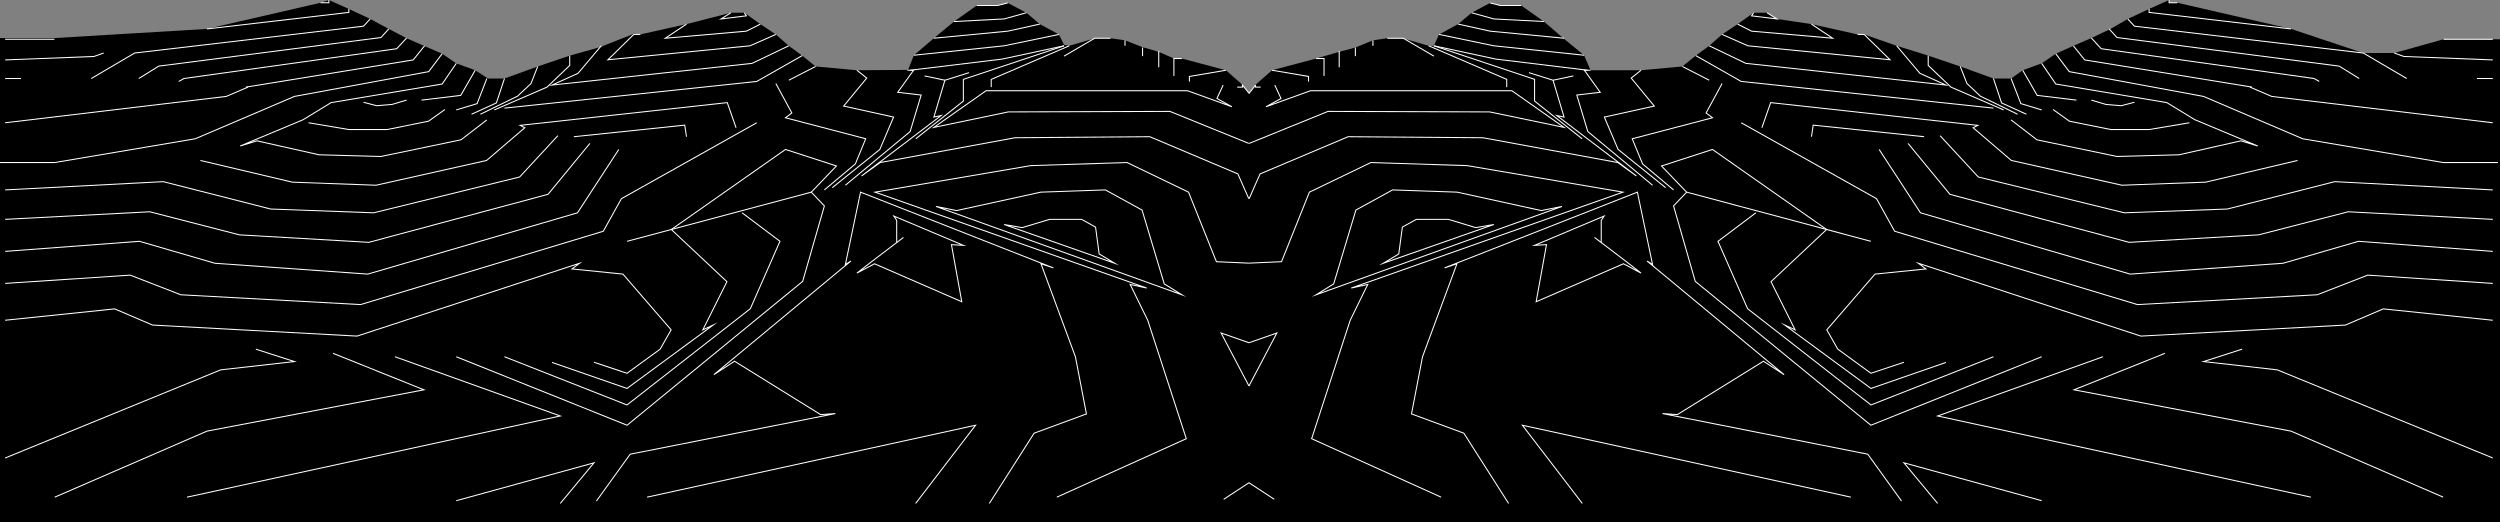 <?xml version="1.0" encoding="utf-8"?>
<!-- Generator: Adobe Illustrator 16.0.0, SVG Export Plug-In . SVG Version: 6.00 Build 0)  -->
<!DOCTYPE svg PUBLIC "-//W3C//DTD SVG 1.1//EN" "http://www.w3.org/Graphics/SVG/1.1/DTD/svg11.dtd">
<svg version="1.1" xmlns="http://www.w3.org/2000/svg" xmlns:xlink="http://www.w3.org/1999/xlink" x="0px" y="0px" width="1210px"
	 height="252.667px" viewBox="0 0 1210 252.667" enable-background="new 0 0 1210 252.667" xml:space="preserve">
<rect x="0" y="0" width="1210" height="252.667" fill="#808080" stroke="none"/>
<g id="bkg">
	<polygon points="2.5,18.417 26.5,18.417 100.167,14 155.167,1.333 159.167,0 168.833,4.333 179.167,9.167 188.167,14 196.774,18.5 
		205.167,22.167 214,26 220.833,30.667 230,34 236.198,38 244.167,38 260.25,32.167 275.75,26.917 290.473,22.792 306.834,16.333 
		309.917,16.667 332.25,11.667 353.75,6.167 360.25,6.167 368,11.667 375.5,16.667 381.75,22.167 388.25,26.917 394.75,32.167 
		414.75,34 439.501,33.833 442.335,26.726 452,18.5 461.75,10.417 472.75,2.667 483.001,2.667 487.75,1.417 496.75,6.167 
		503.25,11.667 512.5,16.667 515,21.696 517.5,22.167 530.001,18.5 537.5,18.5 544.5,19.5 553,22.833 560.833,25.083 
		568.168,28.333 572,28.333 593.333,34 601.501,41.167 604.425,45.167 607.501,41.167 615.667,34 637,28.333 648.167,25.083 656,23 
		664.5,19.5 671.5,18.5 679.334,18.667 691.5,22.167 694,22.167 696.5,16.667 705.75,11.667 712.25,6.167 721.25,1.417 
		725.668,2.667 736.25,2.667 747.25,10.417 756.584,18.46 766.665,26.726 769.833,34 794.25,34 814.25,32.167 820.75,26.917 
		827.25,22.167 833.5,16.667 841,11.667 848.75,6.167 855.25,6.167 860,9.167 876.75,11.667 899.083,16.667 902.25,16.667 
		918,22.167 933.25,26.917 948.75,32.167 964.834,38 973.375,38 979,34 988.166,30.667 995,26 1003.5,22.167 1012.227,18.417 
		1021.501,14 1029.834,9.167 1040.166,4.333 1049.834,0 1049.834,1.333 1053.834,1.333 1108.834,14 1143.834,25.667 
		1158.833,25.667 1182.666,19 1206.5,19 1210,19 1210,219 1210,252.667 0,252.667 -0.394,18.417 	"/>
</g>
<g id="scape">
	<g>
		<polyline fill="none" stroke="#FFFFFF" stroke-width="0.5" stroke-miterlimit="10" points="1206.5,221.667 1102.167,179 
			1066.5,175 1085.166,169 		"/>
		<polyline fill="none" stroke="#FFFFFF" stroke-width="0.5" stroke-miterlimit="10" points="1182.5,240.628 1108.834,208.667 
			1003.834,188.667 1047.834,171 		"/>
		<polyline fill="none" stroke="#FFFFFF" stroke-width="0.5" stroke-miterlimit="10" points="1118.5,240.628 937.833,201.333 
			1017.833,172.667 		"/>
		<polyline fill="none" stroke="#FFFFFF" stroke-width="0.5" stroke-miterlimit="10" points="988.166,242.333 921.5,224 
			937.833,243.667 		"/>
		<polyline fill="none" stroke="#FFFFFF" stroke-width="0.5" stroke-miterlimit="10" points="895.833,240.628 736.833,205.814 
			765.833,243.667 		"/>
		<polyline fill="none" stroke="#FFFFFF" stroke-width="0.5" stroke-miterlimit="10" points="730.166,243.667 708.499,209.667 
			683.166,200.333 688.499,172.667 705.166,127.667 699.166,129.667 792.499,93 799.832,128 797.166,126.333 863.499,181.333 
			853.5,174.833 811.833,200.667 804.667,200.167 904,219.833 920.334,242.5 		"/>
		<polygon fill="none" stroke="#FFFFFF" stroke-width="0.5" stroke-miterlimit="10" points="775,106.667 775,117.417 
			771.75,114.917 787.557,126.952 794.25,132.167 785.75,127.667 743.5,146.042 748.5,118.417 742.733,118.746 776.404,104.561 		
			"/>
		<polyline fill="none" stroke="#FFFFFF" stroke-width="0.5" stroke-miterlimit="10" points="697.5,240.628 634.834,212.333 
			653.5,155 662,137.667 654,139.417 785.5,93 710.167,80.167 663.5,78.667 633.75,93 620.25,126.667 604.844,127.343 		"/>
		<polyline fill="none" stroke="#FFFFFF" stroke-width="0.5" stroke-miterlimit="10" points="604.5,165.891 618,161.167 
			604.465,186.883 		"/>
		
			<line fill="none" stroke="#FFFFFF" stroke-width="0.5" stroke-miterlimit="10" x1="616.75" y1="241.667" x2="604.426" y2="233.6"/>
		<polygon fill="none" stroke="#FFFFFF" stroke-width="0.5" stroke-miterlimit="10" points="637,142.667 756,99.917 746,101.917 
			705.25,93 674,91.917 656.25,101.667 645.5,137.417 		"/>
		<polygon fill="none" stroke="#FFFFFF" stroke-width="0.5" stroke-miterlimit="10" points="669.5,127.417 723,108.667 
			714.25,110.167 701,106.167 685.5,106.167 678.75,109.917 677,122.917 		"/>
		<polyline fill="none" stroke="#FFFFFF" stroke-width="0.5" stroke-miterlimit="10" points="604.575,96.167 609.875,84.167 
			652.5,66.167 717.72,66.667 783,78.667 792,85.167 753.5,55.917 757,56.667 751.667,38.833 740,35.167 		"/>
		<polyline fill="none" stroke="#FFFFFF" stroke-width="0.5" stroke-miterlimit="10" points="604.575,69.417 642.75,53.917 
			721,54.167 757,61.667 731.75,43.917 634.25,43.917 612.75,51.667 620,47.667 617,41.167 		"/>
		<polyline fill="none" stroke="#FFFFFF" stroke-width="0.5" stroke-miterlimit="10" points="610.167,42.167 607.667,42.167 
			607.667,41.167 		"/>
		<polyline fill="none" stroke="#FFFFFF" stroke-width="0.5" stroke-miterlimit="10" points="633.333,39.5 633.333,37 615.667,34 		
			"/>
		<polyline fill="none" stroke="#FFFFFF" stroke-width="0.5" stroke-miterlimit="10" points="640.833,36.75 640.833,28.333 
			637,28.333 		"/>
		
			<line fill="none" stroke="#FFFFFF" stroke-width="0.5" stroke-miterlimit="10" x1="648.167" y1="32.542" x2="648.167" y2="24.667"/>
		<line fill="none" stroke="#FFFFFF" stroke-width="0.5" stroke-miterlimit="10" x1="656" y1="27.167" x2="656" y2="23"/>
		<line fill="none" stroke="#FFFFFF" stroke-width="0.5" stroke-miterlimit="10" x1="664.5" y1="22.167" x2="664.5" y2="19.5"/>
		<polyline fill="none" stroke="#FFFFFF" stroke-width="0.5" stroke-miterlimit="10" points="671.5,18.5 679.167,18.5 694,27.167 		
			"/>
		<polyline fill="none" stroke="#FFFFFF" stroke-width="0.5" stroke-miterlimit="10" points="691.5,22.167 729.25,38.417 
			729.25,42.167 		"/>
		<polyline fill="none" stroke="#FFFFFF" stroke-width="0.5" stroke-miterlimit="10" points="765.75,67.167 742.733,48.917 
			742.733,38.417 694,22.167 		"/>
		<polyline fill="none" stroke="#FFFFFF" stroke-width="0.5" stroke-miterlimit="10" points="905.5,116.792 816.333,93 810,99.667 
			820.5,136.167 905.5,205.814 988.166,172.667 		"/>
		<polyline fill="none" stroke="#FFFFFF" stroke-width="0.5" stroke-miterlimit="10" points="964.834,172.667 905.537,196 
			845.833,149.407 831.5,116.792 849.833,103 		"/>
		<polyline fill="none" stroke="#FFFFFF" stroke-width="0.5" stroke-miterlimit="10" points="941.834,175.417 905.537,188 
			863.833,157.333 868.833,159.647 857.167,136.333 884.079,111.076 828.833,72.333 804.167,80.333 816.333,93 		"/>
		<polyline fill="none" stroke="#FFFFFF" stroke-width="0.5" stroke-miterlimit="10" points="799.833,89.647 768.492,63.667 
			763.166,46 774.5,44.667 766.833,34 769.833,34 		"/>
		<line fill="none" stroke="#FFFFFF" stroke-width="0.5" stroke-miterlimit="10" x1="761.5" y1="36.75" x2="751.667" y2="38.833"/>
		<polyline fill="none" stroke="#FFFFFF" stroke-width="0.5" stroke-miterlimit="10" points="1206.5,155 1153.5,149.5 
			1135.166,157.333 1036.166,162.667 933.584,129.081 928.5,127.417 932.166,130.167 907.5,132.667 884.167,159.647 889.5,169 
			905.537,180.667 921.5,175.333 		"/>
		<polyline fill="none" stroke="#FFFFFF" stroke-width="0.5" stroke-miterlimit="10" points="794.25,34 789.5,37.792 
			800.667,51.333 776.5,56.667 783.167,72.333 806.167,90.833 		"/>
		<polyline fill="none" stroke="#FFFFFF" stroke-width="0.5" stroke-miterlimit="10" points="810,91.917 795,79.333 790,67.167 
			828.833,57 825.75,54.667 833.5,40.417 		"/>
		<polyline fill="none" stroke="#FFFFFF" stroke-width="0.5" stroke-miterlimit="10" points="1206.5,137.167 1146,133.167 
			1121.5,142.667 1034.5,147.417 917,111.917 908.25,96.167 842.75,59.417 		"/>
		<polyline fill="none" stroke="#FFFFFF" stroke-width="0.5" stroke-miterlimit="10" points="1206.5,121.667 1141.5,116.792 
			1105,127.417 1031,132.667 929.5,103 909.5,72.333 		"/>
		<polyline fill="none" stroke="#FFFFFF" stroke-width="0.5" stroke-miterlimit="10" points="1206.5,106.167 1136.5,102.5 
			1093.167,113.667 1030.5,117.292 943.75,94.042 923.5,69.417 		"/>
		<polyline fill="none" stroke="#FFFFFF" stroke-width="0.5" stroke-miterlimit="10" points="1206.5,91.917 1130,87.917 
			1078,101.167 1028.166,103 957.5,85.667 939,65.667 		"/>
		<polyline fill="none" stroke="#FFFFFF" stroke-width="0.5" stroke-miterlimit="10" points="973.375,58.042 985.875,67.667 
			1024.625,75.736 1054.625,74.917 1084.625,68.167 1092.75,70.667 1084.748,67.322 1062.25,57.917 1048.75,49.667 995,40.667 
			988.166,30.667 		"/>
		<polyline fill="none" stroke="#FFFFFF" stroke-width="0.5" stroke-miterlimit="10" points="1059.666,59.417 1040.166,62.701 
			1021.666,62.701 1001.617,58.668 993.666,53 		"/>
		<polyline fill="none" stroke="#FFFFFF" stroke-width="0.5" stroke-miterlimit="10" points="852.75,61.824 857,49.667 
			957.25,60.667 955,61.824 973.5,77.667 1027,89.647 1067.5,88.167 1112,77.667 		"/>
		<polyline fill="none" stroke="#FFFFFF" stroke-width="0.5" stroke-miterlimit="10" points="876.75,66.167 877.579,60.567 
			931.25,66.167 		"/>
		<polyline fill="none" stroke="#FFFFFF" stroke-width="0.5" stroke-miterlimit="10" points="1012.227,48.459 1019.25,50.542 
			1026.666,51.167 1033.059,49.499 		"/>
		<polyline fill="none" stroke="#FFFFFF" stroke-width="0.5" stroke-miterlimit="10" points="1209,78.667 1182.5,78.667 
			1114.5,67.167 1066.5,46.667 1001.5,34.667 995,26 		"/>
		<polyline fill="none" stroke="#FFFFFF" stroke-width="0.5" stroke-miterlimit="10" points="1206.5,59.417 1099.5,46.667 
			1089,42.167 		"/>
		<line fill="none" stroke="#FFFFFF" stroke-width="0.5" stroke-miterlimit="10" x1="1206.5" y1="38" x2="1198.833" y2="38"/>
		<polyline fill="none" stroke="#FFFFFF" stroke-width="0.5" stroke-miterlimit="10" points="1206.5,29 1163.5,27.333 
			1158.833,25.667 		"/>
		<line fill="none" stroke="#FFFFFF" stroke-width="0.5" stroke-miterlimit="10" x1="1182.666" y1="19" x2="1206.5" y2="19"/>
		<polyline fill="none" stroke="#FFFFFF" stroke-width="0.5" stroke-miterlimit="10" points="1053.834,1.333 1049.834,1.333 
			1049.834,0 		"/>
		<polyline fill="none" stroke="#FFFFFF" stroke-width="0.5" stroke-miterlimit="10" points="1108.834,14 1040.166,6 
			1040.166,4.333 		"/>
		<polyline fill="none" stroke="#FFFFFF" stroke-width="0.5" stroke-miterlimit="10" points="1164.834,38 1143.834,25.667 
			1033.062,12.667 1029.834,9.167 		"/>
		<polyline fill="none" stroke="#FFFFFF" stroke-width="0.5" stroke-miterlimit="10" points="1141.834,38 1132.166,32 
			1024.625,18.167 1020.834,14 		"/>
		<polyline fill="none" stroke="#FFFFFF" stroke-width="0.5" stroke-miterlimit="10" points="1122.5,39.417 1120,38 1017,23.583 
			1012.227,18.417 		"/>
		<polyline fill="none" stroke="#FFFFFF" stroke-width="0.5" stroke-miterlimit="10" points="1090,42.167 1009,29 1003.5,22.167 		
			"/>
		<polyline fill="none" stroke="#FFFFFF" stroke-width="0.5" stroke-miterlimit="10" points="1005,48.459 986,46.167 979,34 		"/>
		<polyline fill="none" stroke="#FFFFFF" stroke-width="0.5" stroke-miterlimit="10" points="988.166,53.201 978.082,50.146 
			973.375,38 		"/>
		<polyline fill="none" stroke="#FFFFFF" stroke-width="0.5" stroke-miterlimit="10" points="980.771,55.292 968.75,49.813 
			964.834,38 		"/>
		<line fill="none" stroke="#FFFFFF" stroke-width="0.5" stroke-miterlimit="10" x1="827.25" y1="38.833" x2="814.25" y2="32.167"/>
		<polyline fill="none" stroke="#FFFFFF" stroke-width="0.5" stroke-miterlimit="10" points="855.25,6.167 860,9.167 847.75,7.667 
			848.75,6.167 		"/>
		<polyline fill="none" stroke="#FFFFFF" stroke-width="0.5" stroke-miterlimit="10" points="876.75,11.667 887,18.5 847.75,15.083 
			841,11.667 		"/>
		<polyline fill="none" stroke="#FFFFFF" stroke-width="0.5" stroke-miterlimit="10" points="899.083,16.667 902.25,16.667 
			914.75,28.917 846,22.167 833.5,16.667 		"/>
		<polyline fill="none" stroke="#FFFFFF" stroke-width="0.5" stroke-miterlimit="10" points="918,22.167 929.25,35.5 
			941.834,41.167 845,30.667 827.25,22.167 		"/>
		<polyline fill="none" stroke="#FFFFFF" stroke-width="0.5" stroke-miterlimit="10" points="820.75,26.917 842.75,39.417 
			964.834,52.333 		"/>
		<polyline fill="none" stroke="#FFFFFF" stroke-width="0.5" stroke-miterlimit="10" points="976.5,55.292 958.5,46.542 952,40.417 
			948.75,32.167 		"/>
		<polyline fill="none" stroke="#FFFFFF" stroke-width="0.5" stroke-miterlimit="10" points="933.25,26.917 933.25,31.667 
			944.25,42.167 969.75,53.201 		"/>
		<polyline fill="none" stroke="#FFFFFF" stroke-width="0.5" stroke-miterlimit="10" points="747.25,10.417 723,9.167 712.25,6.167 
					"/>
		<polyline fill="none" stroke="#FFFFFF" stroke-width="0.5" stroke-miterlimit="10" points="736.25,2.667 726.25,2.667 
			721.25,1.417 		"/>
		<polyline fill="none" stroke="#FFFFFF" stroke-width="0.5" stroke-miterlimit="10" points="757,18.5 721.25,15.083 705.75,11.667 
					"/>
		<path fill="none" stroke="#FFFFFF" stroke-width="0.5" stroke-miterlimit="10" d="M696.5,16.667"/>
		<polyline fill="none" stroke="#FFFFFF" stroke-width="0.5" stroke-miterlimit="10" points="768.492,34 724,28.604 694,22.167 		
			"/>
		<polyline fill="none" stroke="#FFFFFF" stroke-width="0.5" stroke-miterlimit="10" points="766.665,26.726 723,22.167 
			696.5,16.667 		"/>
		<path fill="none" stroke="#FFFFFF" stroke-width="0.5" stroke-miterlimit="10" d="M847.75-155.731"/>
	</g>
</g>
<g id="fe">
	<polyline fill="none" stroke="#FFFFFF" stroke-width="0.5" stroke-miterlimit="10" points="2.5,221.667 106.833,179 142.5,175 
		123.833,169 	"/>
	<polyline fill="none" stroke="#FFFFFF" stroke-width="0.5" stroke-miterlimit="10" points="26.5,240.628 100.167,208.667 
		205.167,188.667 161.167,171 	"/>
	<polyline fill="none" stroke="#FFFFFF" stroke-width="0.5" stroke-miterlimit="10" points="90.5,240.628 271.167,201.333 
		191.167,172.667 	"/>
	<polyline fill="none" stroke="#FFFFFF" stroke-width="0.5" stroke-miterlimit="10" points="220.833,242.333 287.5,224 
		271.167,243.667 	"/>
	<polyline fill="none" stroke="#FFFFFF" stroke-width="0.5" stroke-miterlimit="10" points="313.167,240.628 472.167,205.814 
		443.167,243.667 	"/>
	<polyline fill="none" stroke="#FFFFFF" stroke-width="0.5" stroke-miterlimit="10" points="478.834,243.667 500.501,209.667 
		525.834,200.333 520.501,172.667 503.834,127.667 509.834,129.667 416.501,93 409.168,128 411.834,126.333 345.501,181.333 
		355.5,174.833 397.167,200.667 404.333,200.167 305,219.833 288.667,242.5 	"/>
	<polygon fill="none" stroke="#FFFFFF" stroke-width="0.5" stroke-miterlimit="10" points="434,106.667 434,117.417 437.25,114.917 
		421.443,126.952 414.75,132.167 423.25,127.667 465.5,146.042 460.5,118.417 466.267,118.746 432.596,104.561 	"/>
	<polyline fill="none" stroke="#FFFFFF" stroke-width="0.5" stroke-miterlimit="10" points="511.5,240.628 574.166,212.333 
		555.5,155 547,137.667 555,139.417 423.5,93 498.833,80.167 545.5,78.667 575.25,93 588.75,126.667 604.844,127.374 	"/>
	<polyline fill="none" stroke="#FFFFFF" stroke-width="0.5" stroke-miterlimit="10" points="604.507,165.894 591,161.167 
		604.467,186.753 	"/>
	<line fill="none" stroke="#FFFFFF" stroke-width="0.5" stroke-miterlimit="10" x1="592.25" y1="241.667" x2="604.5" y2="233.648"/>
	<polygon fill="none" stroke="#FFFFFF" stroke-width="0.5" stroke-miterlimit="10" points="572,142.667 453,99.917 463,101.917 
		503.75,93 535,91.917 552.75,101.667 563.5,137.417 	"/>
	<polygon fill="none" stroke="#FFFFFF" stroke-width="0.5" stroke-miterlimit="10" points="539.5,127.417 486,108.667 
		494.75,110.167 508,106.167 523.5,106.167 530.25,109.917 532,122.917 	"/>
	<polyline fill="none" stroke="#FFFFFF" stroke-width="0.5" stroke-miterlimit="10" points="604.425,96.167 599.125,84.167 
		556.5,66.167 491.28,66.667 426,78.667 417,85.167 455.5,55.917 452,56.667 457.333,38.833 469,35.167 	"/>
	<polyline fill="none" stroke="#FFFFFF" stroke-width="0.5" stroke-miterlimit="10" points="604.425,69.417 566.25,53.917 
		488,54.167 452,61.667 477.25,43.917 574.75,43.917 596.25,51.667 589,47.667 592,41.167 	"/>
	<polyline fill="none" stroke="#FFFFFF" stroke-width="0.5" stroke-miterlimit="10" points="598.833,42.167 601.333,42.167 
		601.333,41.167 604.575,45.167 607.667,41.167 	"/>
	<polyline fill="none" stroke="#FFFFFF" stroke-width="0.5" stroke-miterlimit="10" points="575.667,39.5 575.667,37 593.333,34 	
		"/>
	<polyline fill="none" stroke="#FFFFFF" stroke-width="0.5" stroke-miterlimit="10" points="568.167,36.75 568.167,28.333 
		572,28.333 	"/>
	
		<line fill="none" stroke="#FFFFFF" stroke-width="0.5" stroke-miterlimit="10" x1="560.833" y1="32.542" x2="560.833" y2="24.667"/>
	<line fill="none" stroke="#FFFFFF" stroke-width="0.5" stroke-miterlimit="10" x1="553" y1="27.167" x2="553" y2="23"/>
	<line fill="none" stroke="#FFFFFF" stroke-width="0.5" stroke-miterlimit="10" x1="544.5" y1="22.167" x2="544.5" y2="19.5"/>
	<polyline fill="none" stroke="#FFFFFF" stroke-width="0.5" stroke-miterlimit="10" points="537.5,18.5 529.833,18.5 515,27.167 	
		"/>
	<polyline fill="none" stroke="#FFFFFF" stroke-width="0.5" stroke-miterlimit="10" points="517.5,22.167 479.75,38.417 
		479.75,42.167 	"/>
	<polyline fill="none" stroke="#FFFFFF" stroke-width="0.5" stroke-miterlimit="10" points="443.25,67.167 466.267,48.917 
		466.267,38.417 515,22.167 	"/>
	<polyline fill="none" stroke="#FFFFFF" stroke-width="0.5" stroke-miterlimit="10" points="303.5,116.792 392.667,93 399,99.667 
		388.5,136.167 303.5,205.814 220.833,172.667 	"/>
	<polyline fill="none" stroke="#FFFFFF" stroke-width="0.5" stroke-miterlimit="10" points="244.167,172.667 303.462,196 
		363.167,149.407 377.5,116.792 359.167,103 	"/>
	<polyline fill="none" stroke="#FFFFFF" stroke-width="0.5" stroke-miterlimit="10" points="267.167,175.417 303.462,188 
		345.167,157.333 340.167,159.647 351.833,136.333 324.921,111.076 380.167,72.333 404.833,80.333 392.667,93 	"/>
	<polyline fill="none" stroke="#FFFFFF" stroke-width="0.5" stroke-miterlimit="10" points="409.167,89.647 440.508,63.667 
		445.834,46 434.5,44.667 442.167,34 439.167,34 	"/>
	<line fill="none" stroke="#FFFFFF" stroke-width="0.5" stroke-miterlimit="10" x1="447.5" y1="36.75" x2="457.333" y2="38.833"/>
	<polyline fill="none" stroke="#FFFFFF" stroke-width="0.5" stroke-miterlimit="10" points="2.5,155 55.5,149.5 73.833,157.333 
		172.833,162.667 275.417,129.081 280.5,127.417 276.833,130.167 301.5,132.667 324.833,159.647 319.5,169 303.462,180.667 
		287.5,175.333 	"/>
	<polyline fill="none" stroke="#FFFFFF" stroke-width="0.5" stroke-miterlimit="10" points="414.75,34 419.5,37.792 408.333,51.333 
		432.5,56.667 425.833,72.333 402.833,90.833 	"/>
	<polyline fill="none" stroke="#FFFFFF" stroke-width="0.5" stroke-miterlimit="10" points="399,91.917 414,79.333 419,67.167 
		380.167,57 383.25,54.667 375.5,40.417 	"/>
	<polyline fill="none" stroke="#FFFFFF" stroke-width="0.5" stroke-miterlimit="10" points="2.5,137.167 63,133.167 87.5,142.667 
		174.5,147.417 292,111.917 300.75,96.167 366.25,59.417 	"/>
	<polyline fill="none" stroke="#FFFFFF" stroke-width="0.5" stroke-miterlimit="10" points="2.5,121.667 67.5,116.792 104,127.417 
		178,132.667 279.5,103 299.5,72.333 	"/>
	<polyline fill="none" stroke="#FFFFFF" stroke-width="0.5" stroke-miterlimit="10" points="2.5,106.167 72.5,102.5 
		115.833,113.667 178.5,117.292 265.25,94.042 285.5,69.417 	"/>
	<polyline fill="none" stroke="#FFFFFF" stroke-width="0.5" stroke-miterlimit="10" points="2.5,91.917 79,87.917 131,101.167 
		180.833,103 251.5,85.667 270,65.667 	"/>
	<polyline fill="none" stroke="#FFFFFF" stroke-width="0.5" stroke-miterlimit="10" points="235.625,58.042 223.125,67.667 
		184.375,75.736 154.375,74.917 124.375,68.167 116.25,70.667 124.251,67.322 146.75,57.917 160.25,49.667 214,40.667 
		220.833,30.667 	"/>
	<polyline fill="none" stroke="#FFFFFF" stroke-width="0.5" stroke-miterlimit="10" points="149.333,59.417 168.833,62.701 
		187.333,62.701 207.383,58.668 215.333,53 	"/>
	<polyline fill="none" stroke="#FFFFFF" stroke-width="0.5" stroke-miterlimit="10" points="356.25,61.824 352,49.667 
		251.75,60.667 254,61.824 235.5,77.667 182,89.647 141.5,88.167 97,77.667 	"/>
	<polyline fill="none" stroke="#FFFFFF" stroke-width="0.5" stroke-miterlimit="10" points="332.25,66.167 331.421,60.567 
		277.75,66.167 	"/>
	<polyline fill="none" stroke="#FFFFFF" stroke-width="0.5" stroke-miterlimit="10" points="196.774,48.459 189.75,50.542 
		182.333,51.167 175.942,49.499 	"/>
	<polyline fill="none" stroke="#FFFFFF" stroke-width="0.5" stroke-miterlimit="10" points="0,78.667 26.5,78.667 94.5,67.167 
		142.5,46.667 207.5,34.667 214,26 	"/>
	<polyline fill="none" stroke="#FFFFFF" stroke-width="0.5" stroke-miterlimit="10" points="2.5,59.417 109.5,46.667 120,42.167 	
		"/>
</g>
<g id="bg">
	<line fill="none" stroke="#FFFFFF" stroke-width="0.5" stroke-miterlimit="10" x1="2.5" y1="38" x2="10.167" y2="38"/>
	<polyline fill="none" stroke="#FFFFFF" stroke-width="0.5" stroke-miterlimit="10" points="2.5,29 45.5,27.333 50.167,25.667 	"/>
	<line fill="none" stroke="#FFFFFF" stroke-width="0.5" stroke-miterlimit="10" x1="26.333" y1="19" x2="2.5" y2="19"/>
	<polyline fill="none" stroke="#FFFFFF" stroke-width="0.5" stroke-miterlimit="10" points="155.167,1.333 159.167,1.333 159.167,0 
			"/>
	<polyline fill="none" stroke="#FFFFFF" stroke-width="0.5" stroke-miterlimit="10" points="100.167,14 168.833,6 168.833,4.333 	
		"/>
	<polyline fill="none" stroke="#FFFFFF" stroke-width="0.5" stroke-miterlimit="10" points="44.167,38 65.167,25.667 
		175.938,12.667 179.167,9.167 	"/>
	<polyline fill="none" stroke="#FFFFFF" stroke-width="0.5" stroke-miterlimit="10" points="67.167,38 76.833,32 184.375,18.167 
		188.167,14 	"/>
	<polyline fill="none" stroke="#FFFFFF" stroke-width="0.5" stroke-miterlimit="10" points="86.5,39.417 89,38 192,23.583 
		196.774,18.417 	"/>
	<polyline fill="none" stroke="#FFFFFF" stroke-width="0.5" stroke-miterlimit="10" points="119,42.167 200,29 205.5,22.167 	"/>
	<polyline fill="none" stroke="#FFFFFF" stroke-width="0.5" stroke-miterlimit="10" points="204,48.459 223,46.167 230,34 	"/>
	<polyline fill="none" stroke="#FFFFFF" stroke-width="0.5" stroke-miterlimit="10" points="220.833,53.201 230.918,50.146 
		235.625,38 	"/>
	<polyline fill="none" stroke="#FFFFFF" stroke-width="0.5" stroke-miterlimit="10" points="228.229,55.292 240.25,49.813 
		244.167,38 	"/>
	<line fill="none" stroke="#FFFFFF" stroke-width="0.5" stroke-miterlimit="10" x1="381.75" y1="38.833" x2="394.75" y2="32.167"/>
	<polyline fill="none" stroke="#FFFFFF" stroke-width="0.5" stroke-miterlimit="10" points="353.75,6.167 349,9.167 361.25,7.667 
		360.25,6.167 	"/>
	<polyline fill="none" stroke="#FFFFFF" stroke-width="0.5" stroke-miterlimit="10" points="332.25,11.667 322,18.5 361.25,15.083 
		368,11.667 	"/>
	<polyline fill="none" stroke="#FFFFFF" stroke-width="0.5" stroke-miterlimit="10" points="309.917,16.667 306.75,16.667 
		294.25,28.917 363,22.167 375.5,16.667 	"/>
	<polyline fill="none" stroke="#FFFFFF" stroke-width="0.5" stroke-miterlimit="10" points="291,22.167 279.75,35.5 267.167,41.167 
		364,30.667 381.75,22.167 	"/>
	<polyline fill="none" stroke="#FFFFFF" stroke-width="0.5" stroke-miterlimit="10" points="388.25,26.917 366.25,39.417 
		244.167,52.333 	"/>
	<polyline fill="none" stroke="#FFFFFF" stroke-width="0.5" stroke-miterlimit="10" points="232.5,55.292 250.5,46.542 257,40.417 
		260.25,32.167 	"/>
	<polyline fill="none" stroke="#FFFFFF" stroke-width="0.5" stroke-miterlimit="10" points="275.75,26.917 275.75,31.667 
		264.75,42.167 239.25,53.201 	"/>
	<polyline fill="none" stroke="#FFFFFF" stroke-width="0.5" stroke-miterlimit="10" points="461.75,10.417 486,9.167 496.75,6.167 	
		"/>
	<polyline fill="none" stroke="#FFFFFF" stroke-width="0.5" stroke-miterlimit="10" points="472.75,2.667 482.75,2.667 
		487.75,1.417 	"/>
	<polyline fill="none" stroke="#FFFFFF" stroke-width="0.5" stroke-miterlimit="10" points="452,18.5 487.75,15.083 503.25,11.667 	
		"/>
	<path fill="none" stroke="#FFFFFF" stroke-width="0.5" stroke-miterlimit="10" d="M512.5,16.667"/>
	<polyline fill="none" stroke="#FFFFFF" stroke-width="0.5" stroke-miterlimit="10" points="440.508,34 485,28.604 515,22.167 	"/>
	<polyline fill="none" stroke="#FFFFFF" stroke-width="0.5" stroke-miterlimit="10" points="442.335,26.726 486,22.167 
		512.5,16.667 	"/>
</g>
</svg>
